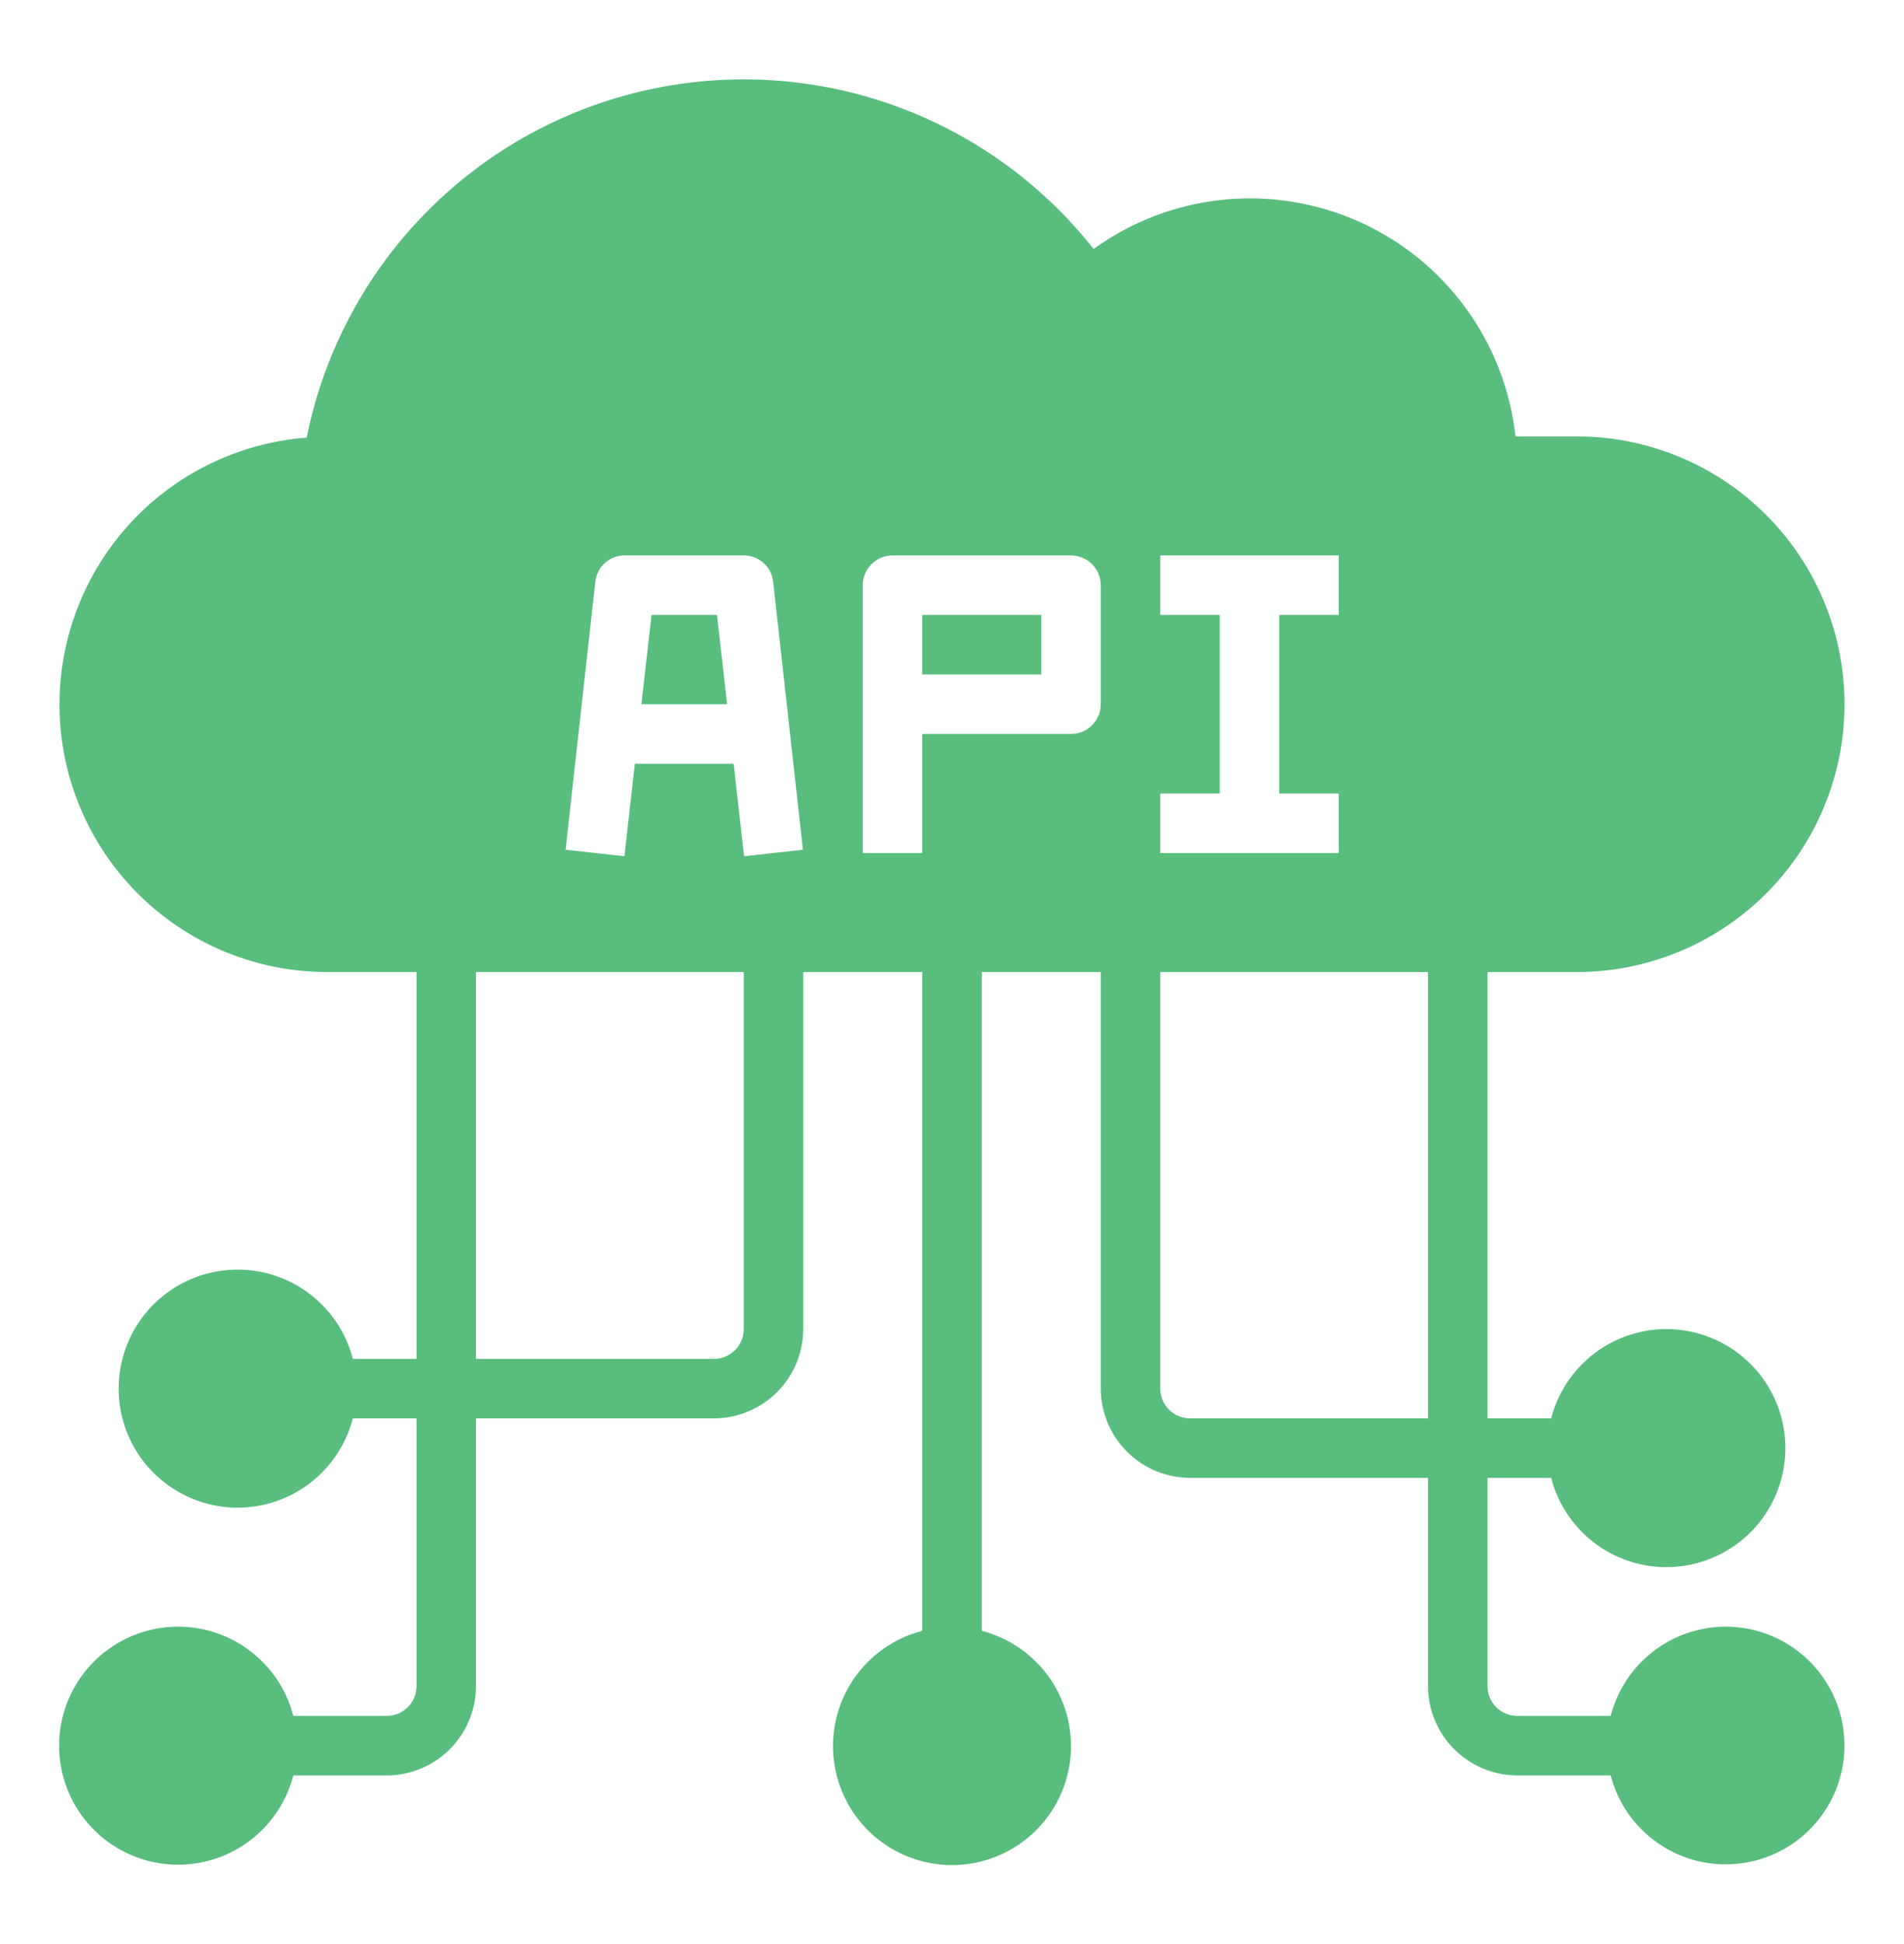 <svg width="48" height="49" viewBox="0 0 48 49" fill="none" xmlns="http://www.w3.org/2000/svg">
<g id="Frame">
<g id="Group">
<path id="Vector" d="M23.25 15.5H26.25V17H23.25V15.5ZM16.425 15.5L16.17 17.75H18.33L18.075 15.5H16.425Z" fill="#58BD7D"/>
<path id="Vector_2" d="M43.5 41C42.837 41.002 42.193 41.224 41.669 41.631C41.145 42.038 40.771 42.608 40.605 43.25H38.25C38.051 43.25 37.86 43.171 37.72 43.03C37.579 42.89 37.5 42.699 37.5 42.5V37.25H39.105C39.288 37.957 39.722 38.573 40.326 38.983C40.93 39.393 41.663 39.568 42.388 39.476C43.112 39.384 43.778 39.031 44.261 38.483C44.743 37.935 45.01 37.23 45.01 36.5C45.01 35.77 44.743 35.065 44.261 34.517C43.778 33.969 43.112 33.616 42.388 33.524C41.663 33.432 40.93 33.607 40.326 34.017C39.722 34.427 39.288 35.043 39.105 35.75H37.5V24.5H39.75C41.54 24.5 43.257 23.789 44.523 22.523C45.789 21.257 46.5 19.54 46.5 17.75C46.5 15.96 45.789 14.243 44.523 12.977C43.257 11.711 41.54 11 39.75 11H38.205C38.077 9.829 37.644 8.713 36.949 7.762C36.254 6.81 35.322 6.058 34.246 5.58C33.169 5.102 31.987 4.914 30.815 5.036C29.644 5.158 28.525 5.585 27.57 6.275C26.241 4.591 24.457 3.323 22.43 2.62C20.403 1.918 18.217 1.81 16.131 2.31C14.045 2.81 12.145 3.897 10.657 5.442C9.169 6.987 8.154 8.926 7.732 11.03C5.993 11.163 4.372 11.964 3.211 13.267C2.05 14.569 1.438 16.271 1.505 18.014C1.572 19.758 2.312 21.407 3.57 22.617C4.828 23.826 6.505 24.501 8.25 24.5H10.5V34.25H8.895C8.712 33.543 8.278 32.927 7.674 32.517C7.07 32.107 6.337 31.932 5.612 32.024C4.888 32.116 4.222 32.469 3.739 33.017C3.257 33.565 2.99 34.27 2.99 35C2.99 35.73 3.257 36.435 3.739 36.983C4.222 37.531 4.888 37.884 5.612 37.976C6.337 38.068 7.07 37.893 7.674 37.483C8.278 37.073 8.712 36.457 8.895 35.75H10.5V42.5C10.5 42.699 10.421 42.89 10.28 43.03C10.14 43.171 9.949 43.25 9.75 43.25H7.395C7.212 42.543 6.778 41.927 6.174 41.517C5.57 41.107 4.837 40.932 4.112 41.024C3.388 41.116 2.722 41.469 2.239 42.017C1.757 42.565 1.49 43.27 1.49 44C1.49 44.73 1.757 45.435 2.239 45.983C2.722 46.531 3.388 46.884 4.112 46.976C4.837 47.068 5.57 46.893 6.174 46.483C6.778 46.073 7.212 45.457 7.395 44.75H9.75C10.346 44.748 10.917 44.511 11.339 44.089C11.761 43.667 11.998 43.096 12 42.5V35.75H18C18.596 35.748 19.167 35.511 19.589 35.089C20.011 34.667 20.248 34.096 20.25 33.5V24.5H23.25V41.105C22.543 41.288 21.927 41.722 21.517 42.326C21.107 42.93 20.932 43.663 21.024 44.388C21.116 45.112 21.469 45.778 22.017 46.261C22.565 46.743 23.27 47.01 24 47.01C24.73 47.01 25.435 46.743 25.983 46.261C26.531 45.778 26.884 45.112 26.976 44.388C27.068 43.663 26.893 42.93 26.483 42.326C26.073 41.722 25.457 41.288 24.75 41.105V24.5H27.75V35C27.752 35.596 27.989 36.167 28.411 36.589C28.832 37.011 29.404 37.248 30 37.25H36V42.5C36.002 43.096 36.239 43.667 36.661 44.089C37.083 44.511 37.654 44.748 38.25 44.75H40.605C40.746 45.292 41.036 45.784 41.443 46.169C41.849 46.555 42.356 46.818 42.905 46.931C43.453 47.042 44.023 46.998 44.548 46.803C45.073 46.608 45.533 46.27 45.875 45.826C46.217 45.383 46.428 44.852 46.484 44.295C46.54 43.737 46.439 43.175 46.192 42.673C45.944 42.17 45.561 41.747 45.085 41.451C44.609 41.156 44.06 40.999 43.5 41ZM18.75 33.5C18.75 33.699 18.671 33.89 18.53 34.03C18.39 34.171 18.199 34.25 18 34.25H12V24.5H18.75V33.5ZM18.758 21.582L18.495 19.25H16.005L15.742 21.582L14.258 21.418L15.008 14.668C15.026 14.484 15.112 14.314 15.25 14.19C15.387 14.067 15.565 13.999 15.75 14H18.75C18.935 13.999 19.113 14.067 19.25 14.19C19.388 14.314 19.474 14.484 19.492 14.668L20.242 21.418L18.758 21.582ZM27.75 17.75C27.75 17.949 27.671 18.14 27.53 18.28C27.39 18.421 27.199 18.5 27 18.5H23.25V21.5H21.75V14.75C21.75 14.551 21.829 14.36 21.97 14.22C22.11 14.079 22.301 14 22.5 14H27C27.199 14 27.39 14.079 27.53 14.22C27.671 14.36 27.75 14.551 27.75 14.75V17.75ZM29.25 20H30.75V15.5H29.25V14H33.75V15.5H32.25V20H33.75V21.5H29.25V20ZM36 35.75H30C29.801 35.75 29.61 35.671 29.47 35.53C29.329 35.39 29.25 35.199 29.25 35V24.5H36V35.75Z" fill="#58BD7D"/>
</g>
</g>
</svg>
